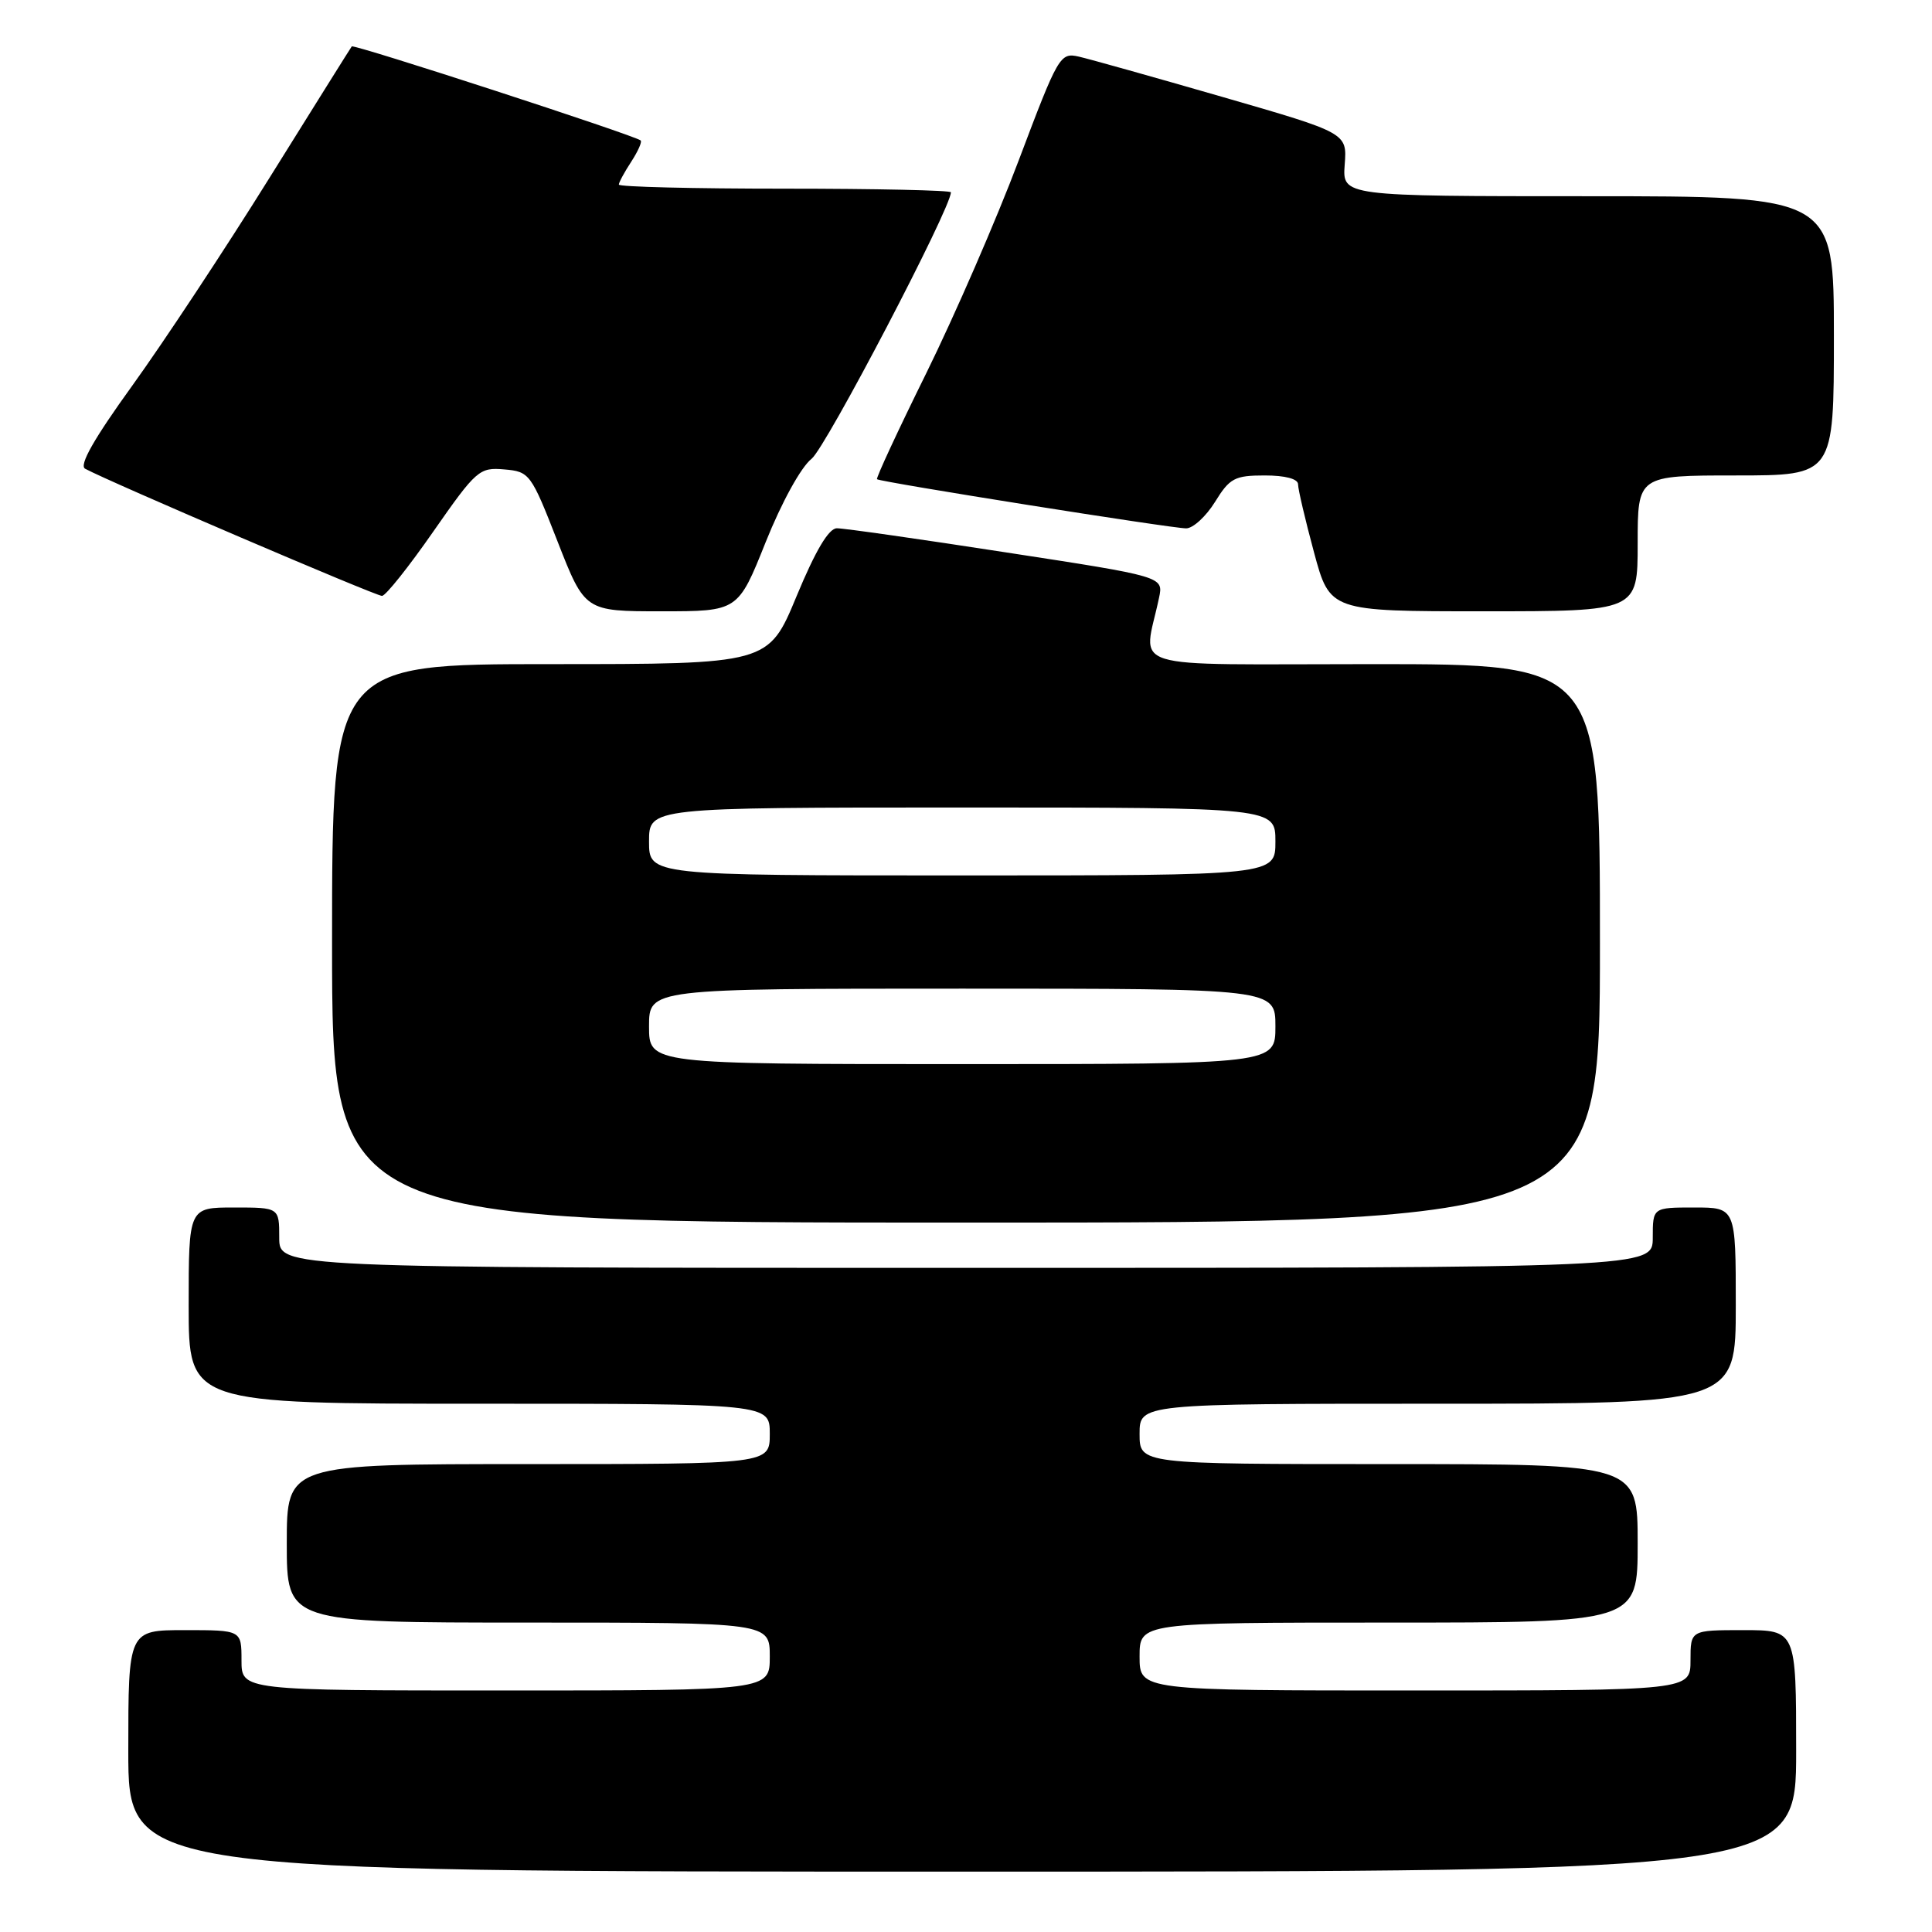 <?xml version="1.0" encoding="UTF-8" standalone="no"?>
<!DOCTYPE svg PUBLIC "-//W3C//DTD SVG 1.1//EN" "http://www.w3.org/Graphics/SVG/1.1/DTD/svg11.dtd" >
<svg xmlns="http://www.w3.org/2000/svg" xmlns:xlink="http://www.w3.org/1999/xlink" version="1.1" viewBox="0 0 256 256">
 <g >
 <path fill="currentColor"
d=" M 238.00 232.00 C 238.00 216.00 238.00 216.00 231.00 216.00 C 224.00 216.00 224.00 216.00 224.00 220.00 C 224.00 224.00 224.00 224.00 187.50 224.00 C 151.00 224.00 151.00 224.00 151.00 219.50 C 151.00 215.00 151.00 215.00 184.00 215.00 C 217.00 215.00 217.00 215.00 217.00 204.50 C 217.00 194.00 217.00 194.00 184.00 194.00 C 151.00 194.00 151.00 194.00 151.00 190.00 C 151.00 186.00 151.00 186.00 190.50 186.00 C 230.00 186.00 230.00 186.00 230.00 173.00 C 230.00 160.00 230.00 160.00 224.50 160.00 C 219.00 160.00 219.00 160.00 219.00 164.00 C 219.00 168.00 219.00 168.00 128.00 168.00 C 37.00 168.00 37.00 168.00 37.00 164.00 C 37.00 160.00 37.00 160.00 31.00 160.00 C 25.00 160.00 25.00 160.00 25.00 173.00 C 25.00 186.00 25.00 186.00 63.50 186.00 C 102.00 186.00 102.00 186.00 102.00 190.00 C 102.00 194.00 102.00 194.00 70.00 194.00 C 38.00 194.00 38.00 194.00 38.00 204.50 C 38.00 215.00 38.00 215.00 70.00 215.00 C 102.00 215.00 102.00 215.00 102.00 219.50 C 102.00 224.00 102.00 224.00 67.00 224.00 C 32.00 224.00 32.00 224.00 32.00 220.00 C 32.00 216.00 32.00 216.00 24.50 216.00 C 17.00 216.00 17.00 216.00 17.00 232.00 C 17.00 248.00 17.00 248.00 127.50 248.00 C 238.00 248.00 238.00 248.00 238.00 232.00 Z  M 212.00 125.00 C 212.00 88.00 212.00 88.00 181.88 88.00 C 148.24 88.00 151.53 89.03 153.58 79.20 C 154.17 76.40 154.17 76.40 133.33 73.20 C 121.88 71.43 111.78 69.99 110.89 70.00 C 109.81 70.00 108.06 72.95 105.55 79.00 C 101.82 88.00 101.82 88.00 72.91 88.00 C 44.00 88.00 44.00 88.00 44.00 125.00 C 44.00 162.00 44.00 162.00 128.00 162.00 C 212.00 162.00 212.00 162.00 212.00 125.00 Z  M 101.45 71.85 C 103.58 66.54 106.13 61.90 107.54 60.79 C 109.42 59.31 126.00 27.60 126.00 25.48 C 126.00 25.22 116.10 25.00 104.00 25.00 C 91.90 25.00 82.00 24.76 82.00 24.46 C 82.00 24.17 82.74 22.81 83.64 21.43 C 84.53 20.06 85.10 18.79 84.89 18.61 C 84.10 17.93 46.86 5.81 46.61 6.15 C 46.46 6.34 41.55 14.20 35.68 23.61 C 29.82 33.02 21.65 45.38 17.54 51.08 C 12.45 58.13 10.44 61.66 11.28 62.11 C 14.51 63.86 49.86 79.00 50.62 78.96 C 51.11 78.94 54.17 75.10 57.43 70.41 C 63.11 62.27 63.52 61.91 66.82 62.20 C 70.17 62.49 70.36 62.74 73.88 71.75 C 77.50 81.00 77.50 81.00 87.65 81.00 C 97.79 81.00 97.79 81.00 101.45 71.85 Z  M 217.00 72.00 C 217.00 63.00 217.00 63.00 230.00 63.00 C 243.00 63.00 243.00 63.00 243.00 44.50 C 243.00 26.00 243.00 26.00 210.43 26.00 C 177.87 26.00 177.87 26.00 178.18 21.81 C 178.50 17.62 178.50 17.62 162.00 12.85 C 152.93 10.23 144.35 7.82 142.94 7.50 C 140.47 6.94 140.22 7.37 135.00 21.21 C 132.04 29.07 126.53 41.74 122.77 49.38 C 119.00 57.01 116.05 63.36 116.21 63.50 C 116.67 63.88 155.31 70.02 157.17 70.01 C 158.09 70.01 159.81 68.42 161.00 66.50 C 162.94 63.35 163.61 63.00 167.58 63.00 C 170.31 63.00 172.00 63.45 172.00 64.18 C 172.00 64.83 172.95 68.88 174.11 73.18 C 176.22 81.00 176.22 81.00 196.61 81.00 C 217.00 81.00 217.00 81.00 217.00 72.00 Z  M 86.00 136.00 C 86.00 131.00 86.00 131.00 127.50 131.00 C 169.00 131.00 169.00 131.00 169.00 136.00 C 169.00 141.00 169.00 141.00 127.50 141.00 C 86.00 141.00 86.00 141.00 86.00 136.00 Z  M 86.00 111.50 C 86.00 107.00 86.00 107.00 127.50 107.00 C 169.00 107.00 169.00 107.00 169.00 111.50 C 169.00 116.00 169.00 116.00 127.50 116.00 C 86.00 116.00 86.00 116.00 86.00 111.50 Z "/>
</g>
</svg>